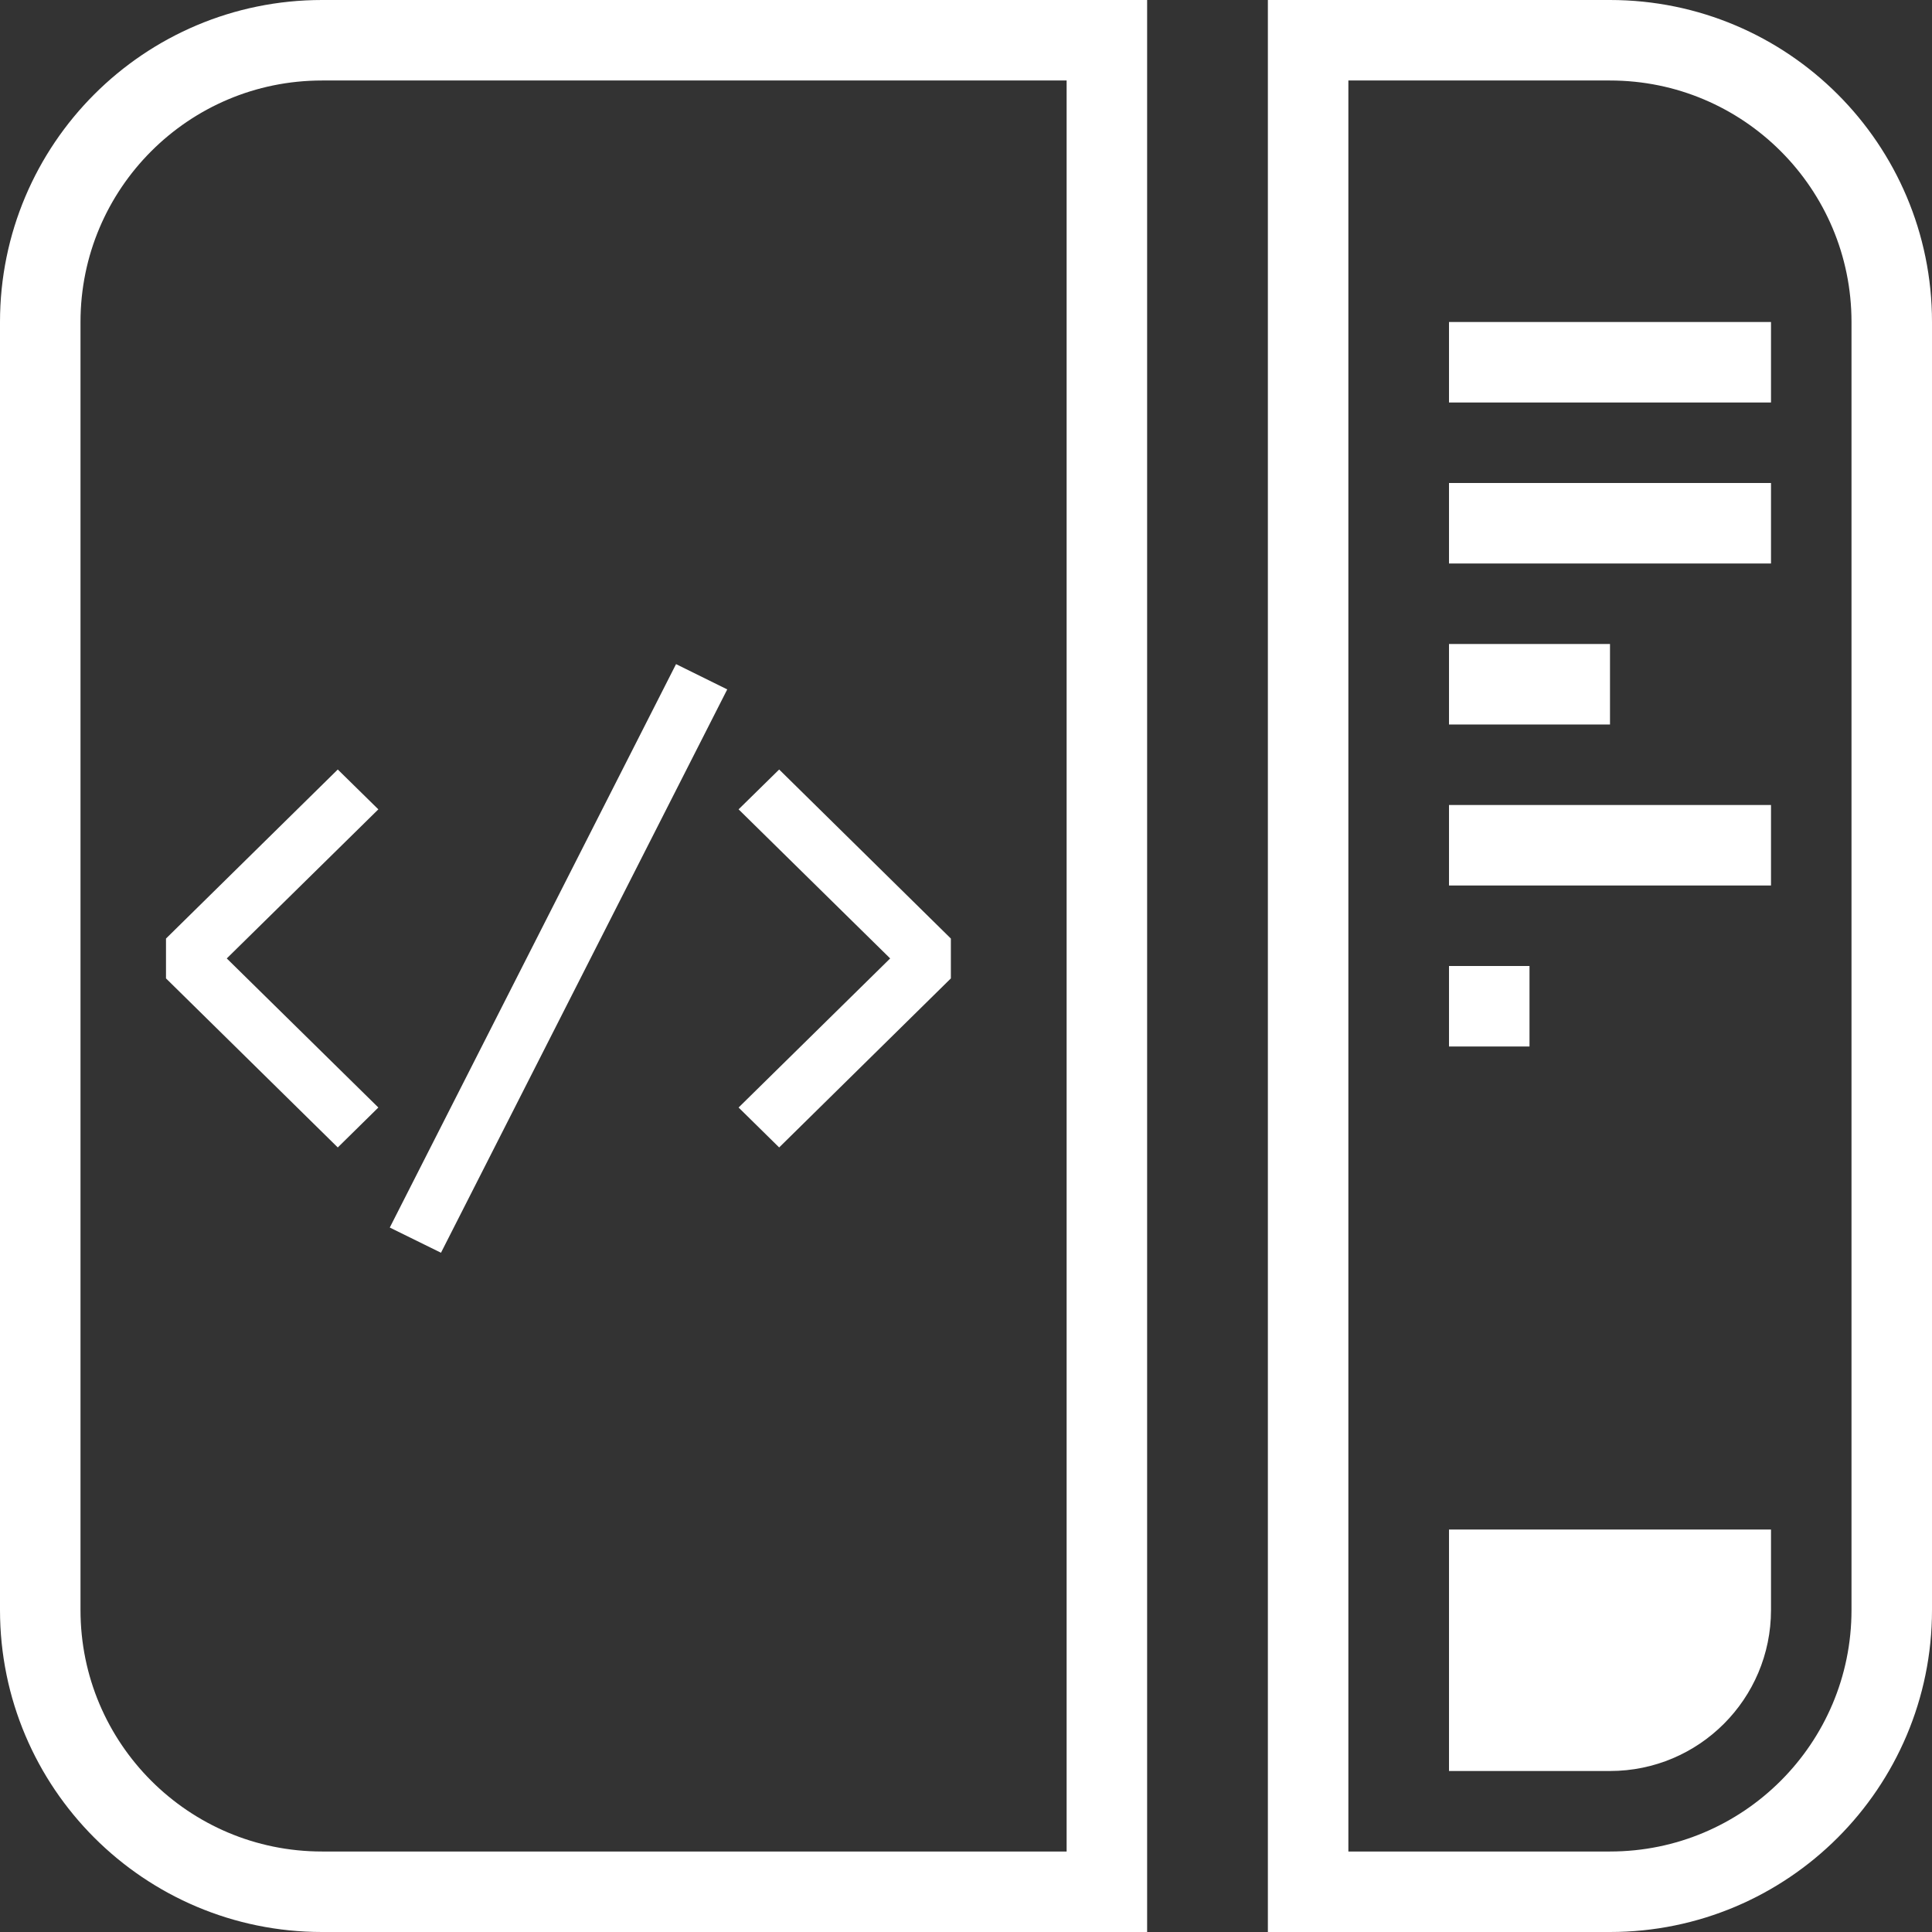 <svg width="24" height="24" viewBox="0 0 24 24" fill="none" xmlns="http://www.w3.org/2000/svg">
<rect x="0" y="0" width="24" height="24" fill="#333333" stroke="none"/>
<path d="M20 0.5C21.933 0.5 23.5 2.067 23.5 4V20C23.5 21.933 21.933 23.5 20 23.5H16.25V0.5H20Z" stroke="white"/>
<path d="M4 0.5H13.75V23.5H4C2.067 23.5 0.5 21.933 0.5 20V4C0.5 2.067 2.067 0.5 4 0.5Z" stroke="white"/>
<path d="M9.679 9.559L9.175 10.054L11.058 11.906L9.175 13.758L9.679 14.254L11.812 12.154V11.659L9.679 9.559Z" fill="white"/>
<path d="M4.842 15.249L5.478 15.562L9.034 8.564L8.398 8.25L4.842 15.249Z" fill="white"/>
<path d="M2.817 11.906L4.7 10.054L4.196 9.559L2.062 11.659V12.154L4.196 14.254L4.7 13.758L2.817 11.906Z" fill="white"/>
<path d="M18 19H22V20C22 21.105 21.105 22 20 22H18V19Z" fill="white"/>
<path d="M18 4H22V5H18V4Z" fill="white"/>
<path d="M18 6H22V7H18V6Z" fill="white"/>
<path d="M18 8H20V9H18V8Z" fill="white"/>
<path d="M18 10H22V11H18V10Z" fill="white"/>
<path d="M18 12H19V13H18V12Z" fill="white"/>
</svg>
